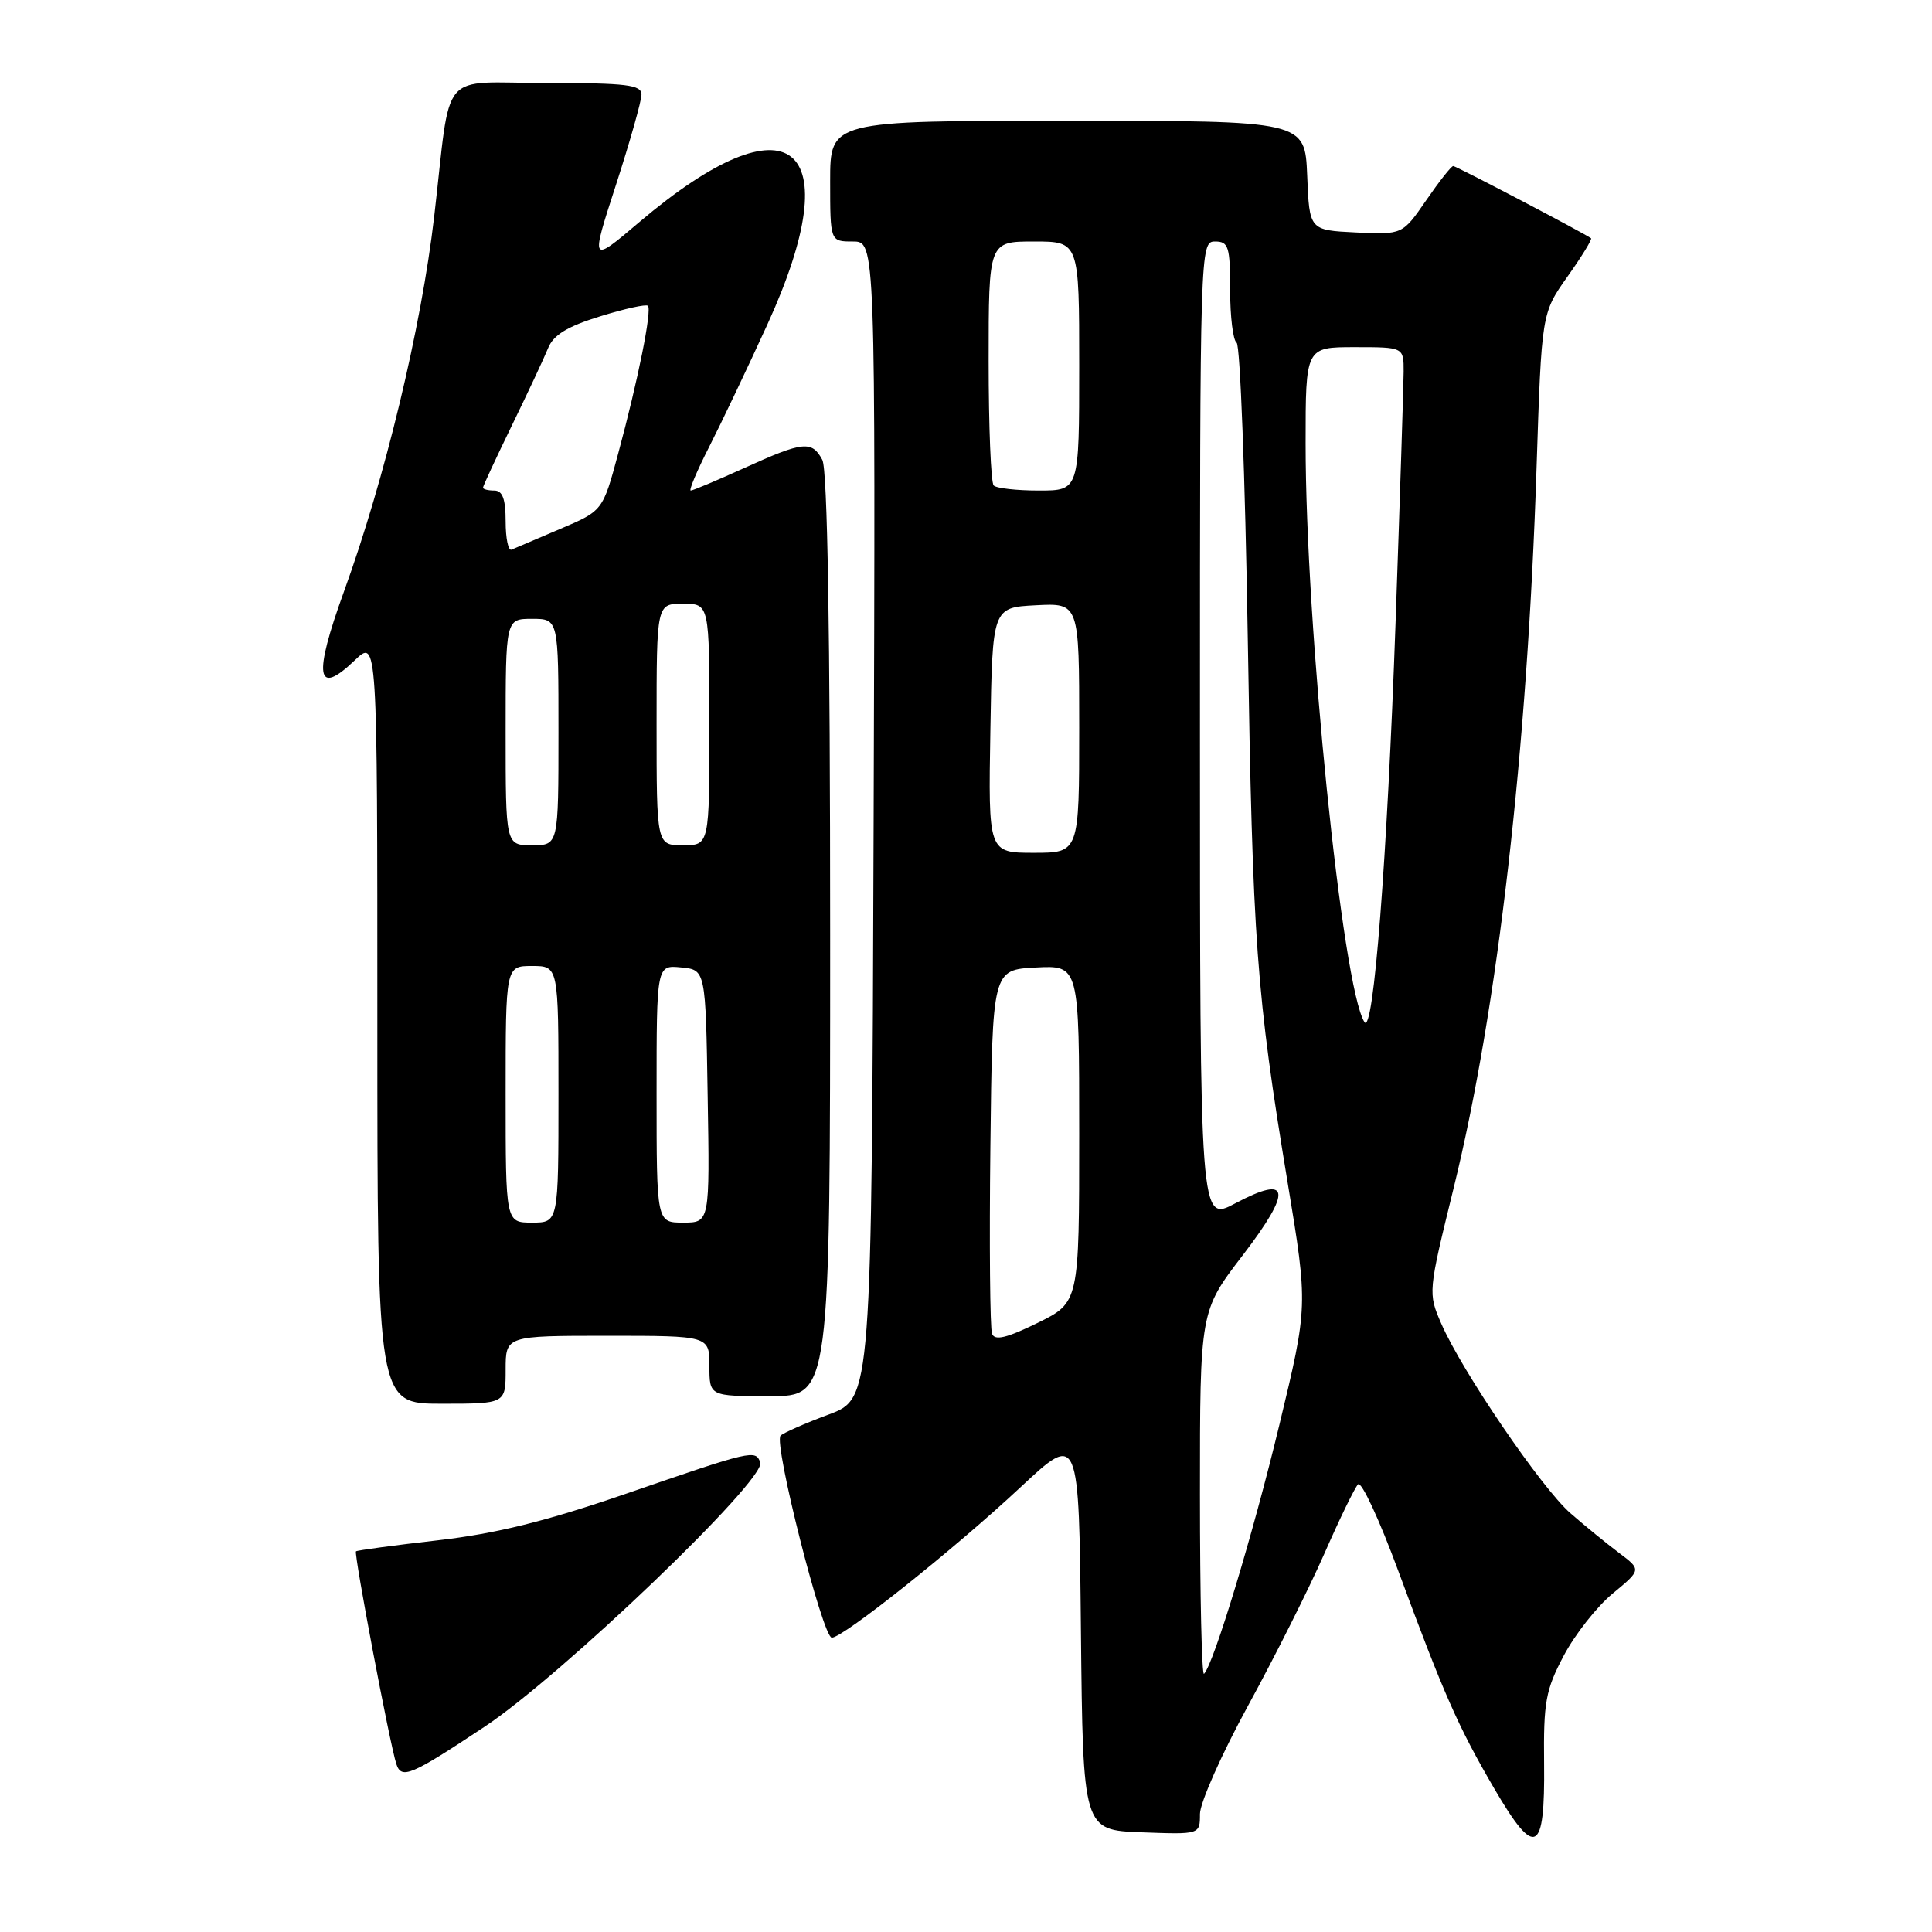 <?xml version="1.0" encoding="UTF-8" standalone="no"?>
<!DOCTYPE svg PUBLIC "-//W3C//DTD SVG 1.1//EN" "http://www.w3.org/Graphics/SVG/1.1/DTD/svg11.dtd" >
<svg xmlns="http://www.w3.org/2000/svg" xmlns:xlink="http://www.w3.org/1999/xlink" version="1.1" viewBox="0 0 256 256">
 <g >
 <path fill="currentColor"
d=" M 204.60 233.70 C 204.51 225.53 204.80 223.93 207.20 219.39 C 208.68 216.58 211.60 212.87 213.70 211.14 C 217.50 208.00 217.50 208.00 214.51 205.75 C 212.86 204.51 209.97 202.15 208.08 200.50 C 204.24 197.14 193.72 181.70 190.98 175.40 C 189.21 171.32 189.22 171.24 192.62 157.40 C 198.45 133.67 202.38 99.55 203.60 62.00 C 204.27 41.50 204.27 41.50 207.70 36.65 C 209.59 33.99 210.99 31.70 210.82 31.57 C 209.83 30.85 192.94 22.00 192.56 22.00 C 192.30 22.00 190.69 24.05 188.97 26.55 C 185.84 31.09 185.84 31.09 179.67 30.80 C 173.50 30.50 173.50 30.50 173.21 23.25 C 172.91 16.00 172.91 16.00 141.46 16.00 C 110.00 16.00 110.00 16.00 110.00 24.00 C 110.00 32.00 110.00 32.00 113.01 32.00 C 116.01 32.00 116.01 32.00 115.76 108.65 C 115.50 185.30 115.50 185.30 109.81 187.43 C 106.68 188.59 103.81 189.86 103.43 190.23 C 102.47 191.20 109.01 217.00 110.22 217.00 C 111.72 217.00 126.50 205.22 135.23 197.06 C 142.97 189.83 142.97 189.83 143.23 216.17 C 143.50 242.50 143.50 242.50 151.25 242.79 C 159.00 243.08 159.00 243.08 159.00 240.37 C 159.00 238.88 161.89 232.38 165.43 225.91 C 168.96 219.45 173.49 210.41 175.50 205.83 C 177.51 201.25 179.51 197.13 179.95 196.68 C 180.39 196.22 182.79 201.40 185.29 208.18 C 191.31 224.49 193.21 228.80 198.01 237.02 C 203.44 246.31 204.73 245.66 204.60 233.70 Z  M 64.18 228.82 C 74.43 222.03 101.53 196.05 100.74 193.79 C 100.13 192.06 99.69 192.16 83.00 197.91 C 72.30 201.59 65.75 203.21 58.00 204.10 C 52.22 204.76 47.35 205.42 47.17 205.56 C 46.86 205.81 51.67 231.20 52.52 233.75 C 53.20 235.80 54.45 235.28 64.18 228.82 Z  M 67.00 181.50 C 67.00 177.00 67.00 177.00 80.50 177.00 C 94.00 177.00 94.00 177.00 94.00 181.00 C 94.00 185.00 94.00 185.00 102.00 185.00 C 110.00 185.00 110.00 185.00 110.00 123.93 C 110.00 83.75 109.65 62.21 108.96 60.93 C 107.58 58.36 106.43 58.47 98.66 62.00 C 95.02 63.65 91.81 65.00 91.53 65.00 C 91.25 65.00 92.34 62.41 93.95 59.25 C 95.56 56.09 99.04 48.78 101.68 43.00 C 112.72 18.84 104.72 12.45 84.70 29.44 C 78.23 34.93 78.23 34.93 81.62 24.49 C 83.48 18.75 85.00 13.37 85.00 12.53 C 85.00 11.24 83.05 11.00 72.52 11.00 C 57.95 11.00 59.85 8.75 57.53 28.71 C 55.82 43.43 51.01 63.41 45.56 78.43 C 41.49 89.64 41.92 92.37 46.99 87.51 C 50.00 84.63 50.00 84.63 50.00 135.31 C 50.00 186.00 50.00 186.00 58.50 186.00 C 67.00 186.00 67.00 186.00 67.00 181.50 Z  M 159.00 198.03 C 159.00 173.72 159.00 173.72 164.67 166.33 C 171.27 157.70 170.97 155.58 163.68 159.45 C 159.00 161.94 159.00 161.94 159.00 96.97 C 159.00 32.67 159.02 32.00 161.00 32.00 C 162.79 32.00 163.00 32.67 163.00 38.44 C 163.00 41.98 163.39 45.12 163.86 45.41 C 164.33 45.70 164.99 63.17 165.33 84.22 C 165.99 125.13 166.45 131.47 170.63 156.77 C 173.32 173.05 173.32 173.05 169.53 188.77 C 166.04 203.27 160.82 220.51 159.54 221.79 C 159.24 222.09 159.00 211.40 159.00 198.03 Z  M 131.45 176.73 C 131.18 176.03 131.08 164.89 131.23 151.98 C 131.50 128.50 131.50 128.50 137.25 128.20 C 143.00 127.90 143.00 127.90 143.00 150.24 C 143.00 172.58 143.00 172.58 137.47 175.30 C 133.38 177.30 131.81 177.68 131.45 176.73 Z  M 180.80 135.43 C 177.88 130.94 172.99 82.94 173.00 58.75 C 173.00 46.00 173.00 46.00 179.50 46.00 C 186.00 46.00 186.00 46.00 185.99 49.25 C 185.98 51.04 185.50 66.00 184.92 82.50 C 183.81 113.83 181.99 137.26 180.80 135.43 Z  M 131.23 96.75 C 131.50 80.50 131.50 80.50 137.25 80.20 C 143.00 79.90 143.00 79.90 143.00 96.45 C 143.00 113.00 143.00 113.00 136.98 113.00 C 130.95 113.00 130.95 113.00 131.23 96.75 Z  M 131.67 64.33 C 131.30 63.97 131.00 56.54 131.00 47.83 C 131.00 32.00 131.00 32.00 137.00 32.00 C 143.00 32.00 143.00 32.00 143.00 48.50 C 143.00 65.00 143.00 65.00 137.67 65.00 C 134.73 65.00 132.03 64.70 131.67 64.33 Z  M 67.00 145.00 C 67.00 128.00 67.00 128.00 70.50 128.00 C 74.00 128.00 74.00 128.00 74.00 145.00 C 74.00 162.00 74.00 162.00 70.50 162.00 C 67.00 162.00 67.00 162.00 67.00 145.00 Z  M 87.00 144.94 C 87.00 127.87 87.00 127.87 90.25 128.19 C 93.50 128.50 93.50 128.50 93.77 145.25 C 94.05 162.00 94.05 162.00 90.52 162.00 C 87.00 162.00 87.00 162.00 87.00 144.94 Z  M 67.00 97.00 C 67.00 82.00 67.00 82.00 70.50 82.00 C 74.00 82.00 74.00 82.00 74.00 97.00 C 74.00 112.00 74.00 112.00 70.50 112.00 C 67.00 112.00 67.00 112.00 67.00 97.00 Z  M 87.00 96.00 C 87.00 80.00 87.00 80.00 90.50 80.00 C 94.00 80.00 94.00 80.00 94.00 96.00 C 94.00 112.00 94.00 112.00 90.50 112.00 C 87.00 112.00 87.00 112.00 87.00 96.00 Z  M 67.00 69.08 C 67.00 66.12 66.59 65.00 65.50 65.00 C 64.67 65.00 64.00 64.83 64.00 64.62 C 64.00 64.40 65.73 60.69 67.83 56.37 C 69.94 52.04 72.10 47.43 72.63 46.12 C 73.34 44.38 75.17 43.26 79.51 41.92 C 82.76 40.91 85.61 40.28 85.85 40.52 C 86.41 41.08 84.55 50.34 81.92 60.07 C 79.87 67.69 79.87 67.69 74.21 70.09 C 71.10 71.42 68.21 72.65 67.78 72.83 C 67.35 73.02 67.00 71.33 67.00 69.08 Z "/>
</g>
</svg>